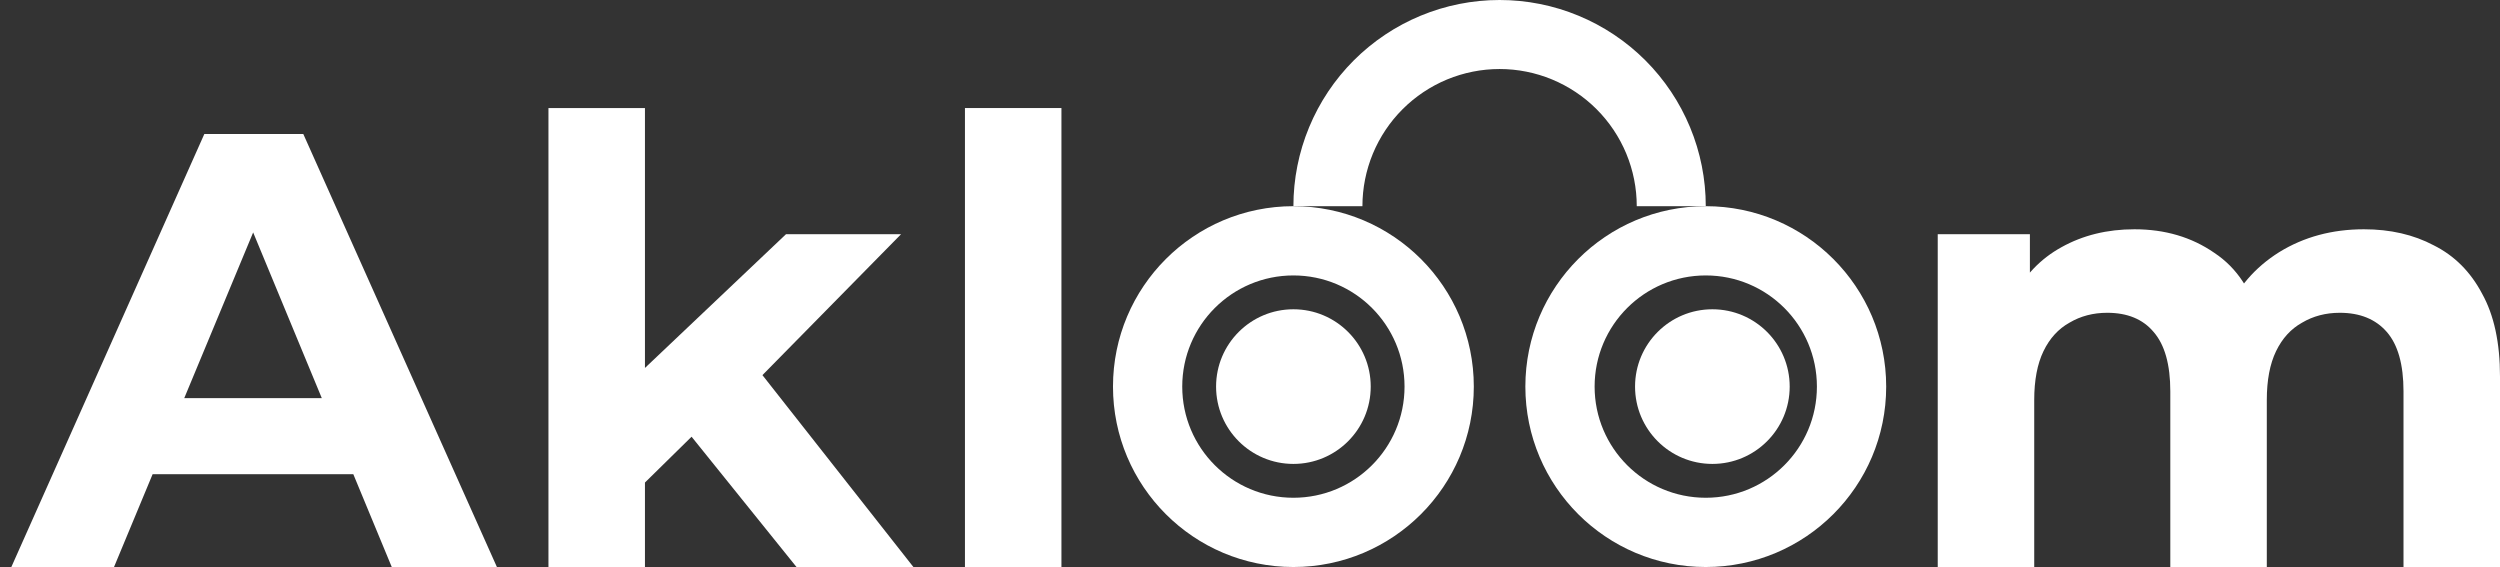 <svg width="97" height="22" viewBox="0 0 97 22" fill="none" xmlns="http://www.w3.org/2000/svg">
<rect x="0" y="0" width="97" height="22" fill="#333333" stroke="none"/>
<path d="M0.44 22L7.928 5.2H11.768L19.28 22H15.2L9.056 7.168H10.592L4.424 22H0.44ZM4.184 18.4L5.216 15.448H13.856L14.912 18.4H4.184Z" fill="white"/>
<path d="M24.376 19.36L24.472 14.8L30.496 9.088H34.96L29.176 14.968L27.232 16.552L24.376 19.36ZM21.28 22V4.192H25.024V22H21.28ZM30.904 22L26.536 16.576L28.888 13.672L35.44 22H30.904Z" fill="white"/>
<path d="M37.44 22V4.192H41.184V22H37.44Z" fill="white"/>
<path d="M57.184 15C57.184 18.866 54.05 22 50.184 22C46.318 22 43.184 18.866 43.184 15C43.184 11.134 46.318 8 50.184 8C54.05 8 57.184 11.134 57.184 15ZM45.871 15C45.871 17.382 47.802 19.313 50.184 19.313C52.566 19.313 54.496 17.382 54.496 15C54.496 12.618 52.566 10.687 50.184 10.687C47.802 10.687 45.871 12.618 45.871 15Z" fill="white"/>
<circle cx="50.184" cy="15" r="3" fill="white"/>
<path d="M73.184 15C73.184 18.866 70.05 22 66.184 22C62.318 22 59.184 18.866 59.184 15C59.184 11.134 62.318 8 66.184 8C70.05 8 73.184 11.134 73.184 15ZM61.871 15C61.871 17.382 63.802 19.313 66.184 19.313C68.566 19.313 70.496 17.382 70.496 15C70.496 12.618 68.566 10.687 66.184 10.687C63.802 10.687 61.871 12.618 61.871 15Z" fill="white"/>
<circle cx="66.44" cy="15" r="3" fill="white"/>
<path d="M66.184 8C66.184 6.949 65.977 5.909 65.575 4.939C65.173 3.968 64.584 3.086 63.841 2.343C63.098 1.6 62.216 1.011 61.245 0.609C60.275 0.207 59.234 -4.59221e-08 58.184 0C57.133 4.59221e-08 56.093 0.207 55.122 0.609C54.152 1.011 53.27 1.6 52.527 2.343C51.784 3.086 51.195 3.968 50.793 4.939C50.391 5.909 50.184 6.949 50.184 8L52.862 8C52.862 7.301 53 6.609 53.267 5.963C53.535 5.318 53.926 4.731 54.421 4.237C54.915 3.743 55.502 3.351 56.147 3.083C56.793 2.816 57.485 2.678 58.184 2.678C58.883 2.678 59.575 2.816 60.22 3.083C60.866 3.351 61.453 3.743 61.947 4.237C62.441 4.731 62.833 5.318 63.101 5.963C63.368 6.609 63.506 7.301 63.506 8H66.184Z" fill="white"/>
<path d="M91.72 8.896C92.744 8.896 93.648 9.104 94.432 9.52C95.232 9.92 95.856 10.544 96.304 11.392C96.768 12.224 97 13.296 97 14.608V22H93.256V15.184C93.256 14.144 93.04 13.376 92.608 12.88C92.176 12.384 91.568 12.136 90.784 12.136C90.24 12.136 89.752 12.264 89.32 12.52C88.888 12.76 88.552 13.128 88.312 13.624C88.072 14.12 87.952 14.752 87.952 15.52V22H84.208V15.184C84.208 14.144 83.992 13.376 83.56 12.88C83.144 12.384 82.544 12.136 81.76 12.136C81.216 12.136 80.728 12.264 80.296 12.52C79.864 12.76 79.528 13.128 79.288 13.624C79.048 14.12 78.928 14.752 78.928 15.52V22H75.184V9.088H78.76V12.616L78.088 11.584C78.536 10.704 79.168 10.04 79.984 9.592C80.816 9.128 81.76 8.896 82.816 8.896C84 8.896 85.032 9.2 85.912 9.808C86.808 10.4 87.4 11.312 87.688 12.544L86.368 12.184C86.8 11.176 87.488 10.376 88.432 9.784C89.392 9.192 90.488 8.896 91.72 8.896Z" fill="white"/>
</svg>
